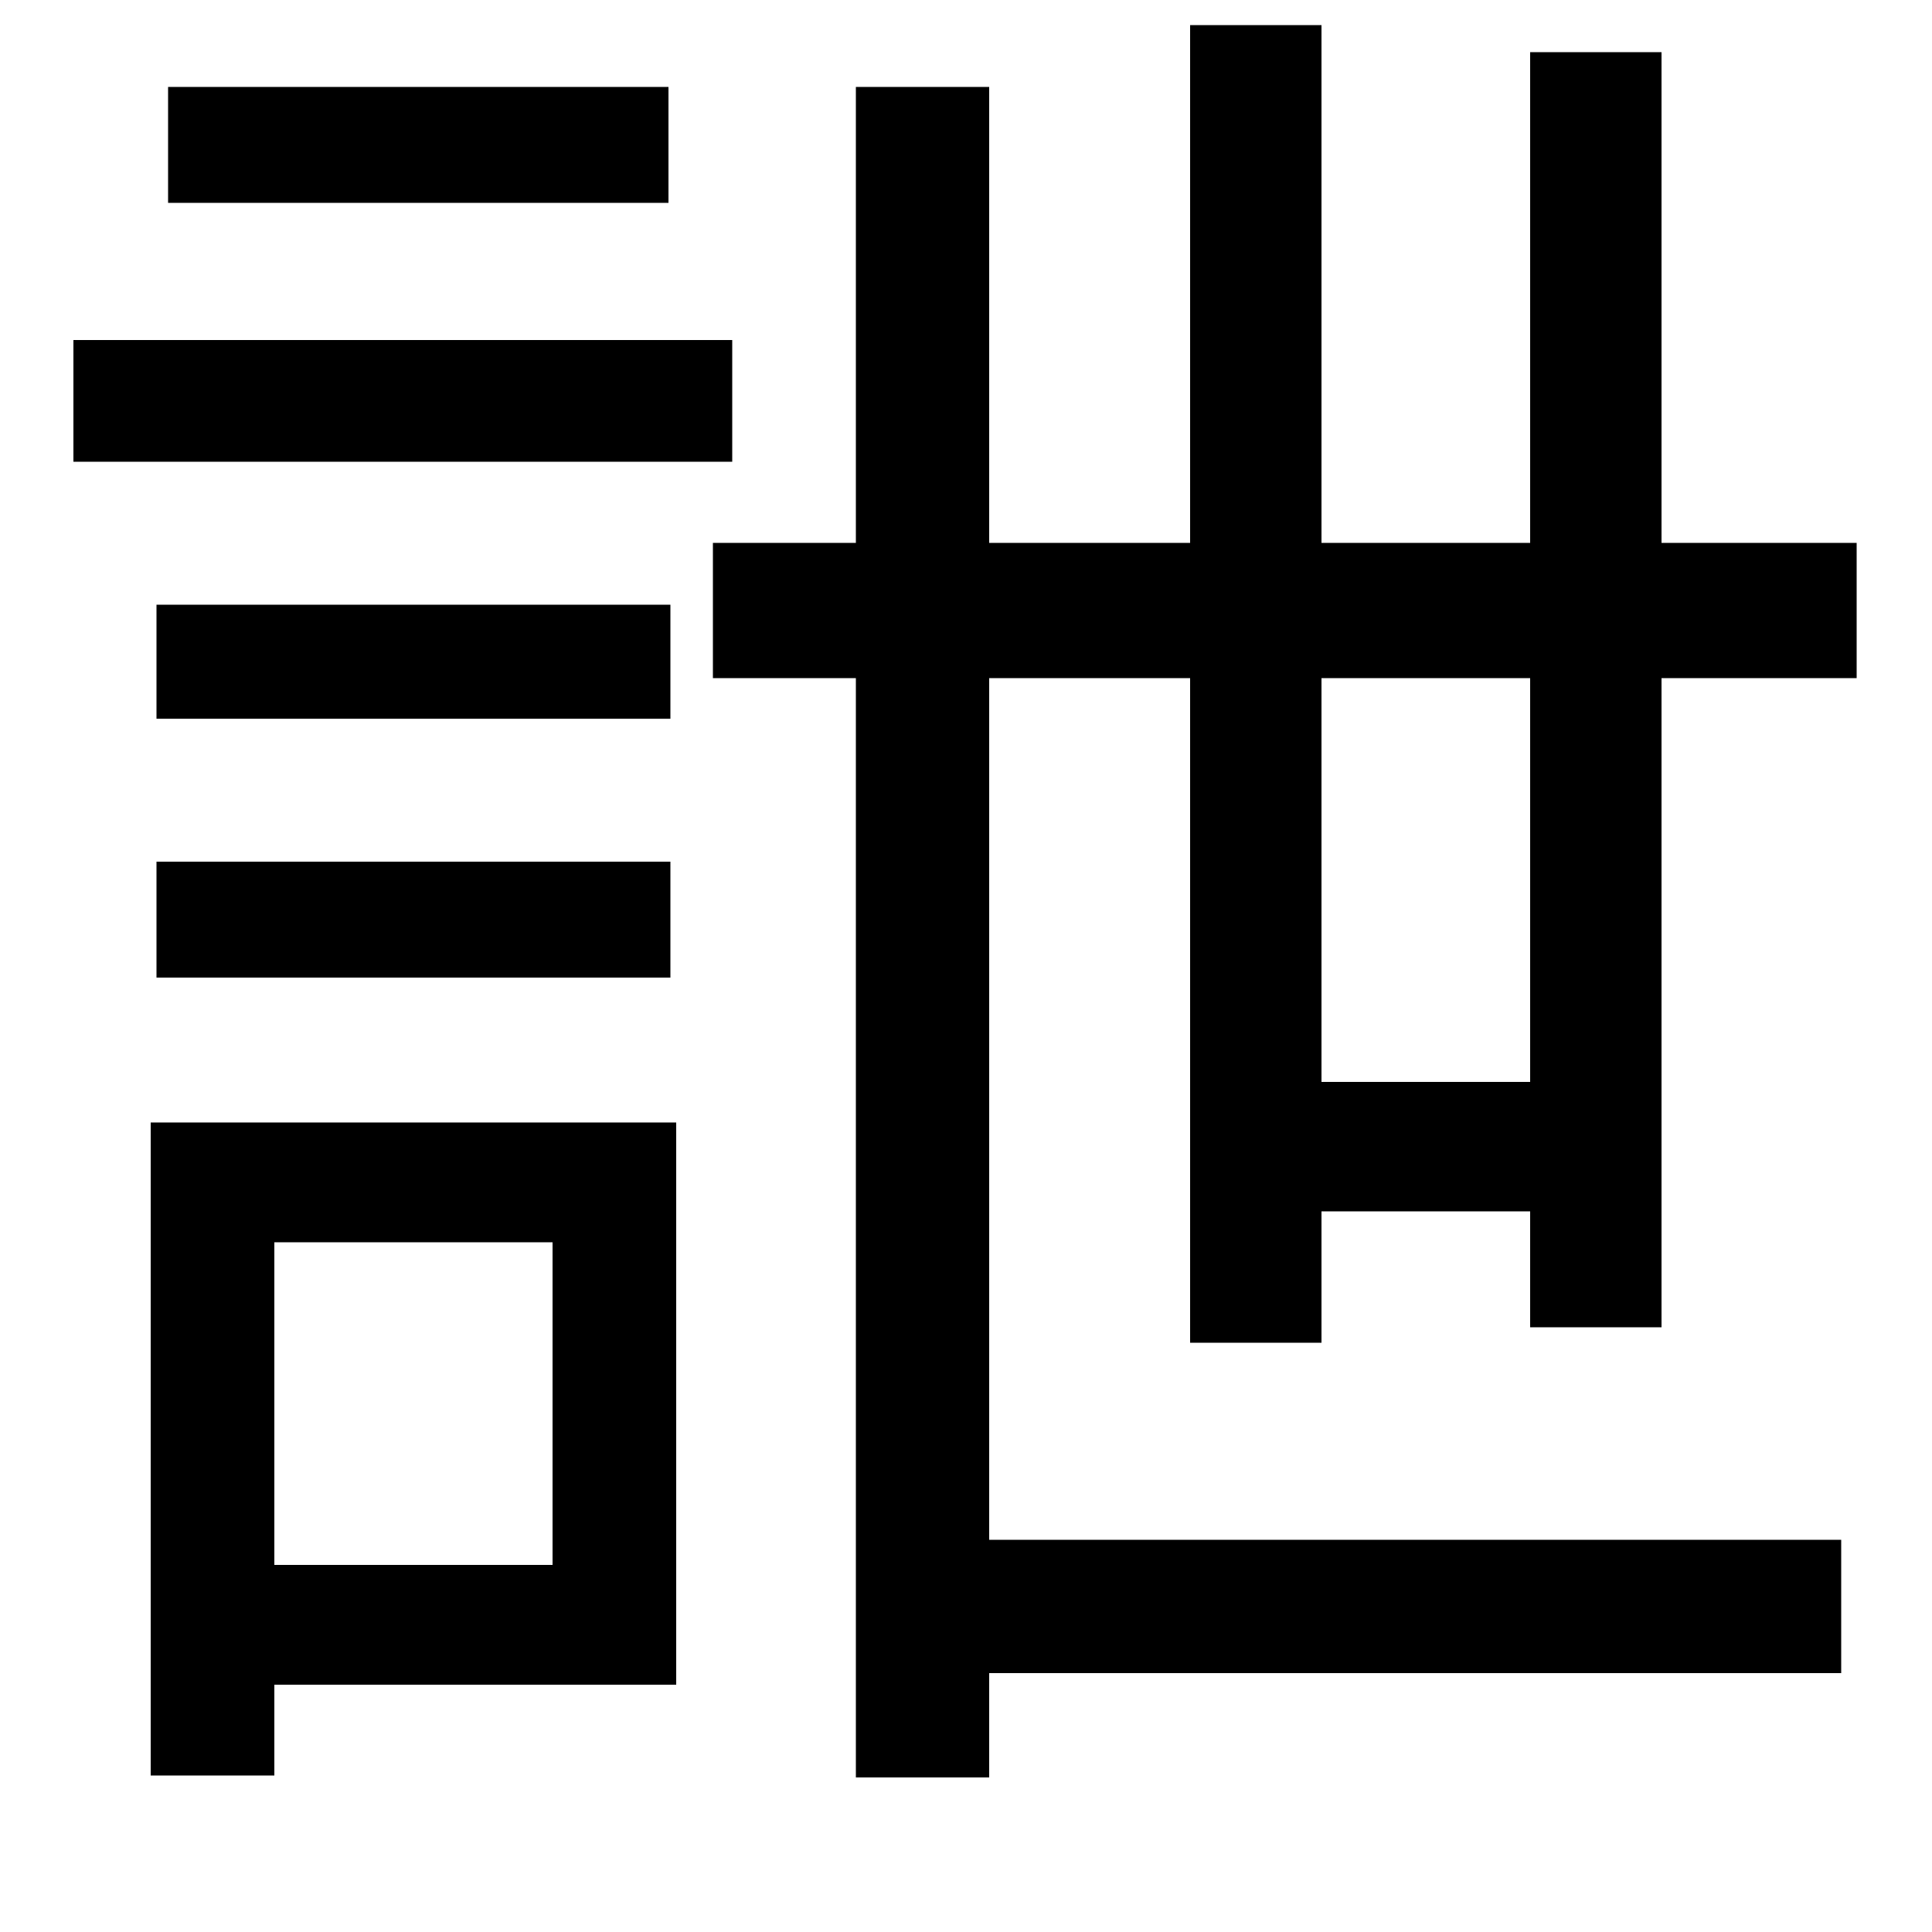 <svg xmlns="http://www.w3.org/2000/svg"
    viewBox="0 0 1000 1000">
  <!--
© 2014-2021 Adobe (http://www.adobe.com/).
Noto is a trademark of Google Inc.
This Font Software is licensed under the SIL Open Font License, Version 1.1. This Font Software is distributed on an "AS IS" BASIS, WITHOUT WARRANTIES OR CONDITIONS OF ANY KIND, either express or implied. See the SIL Open Font License for the specific language, permissions and limitations governing your use of this Font Software.
http://scripts.sil.org/OFL
  -->
<path d="M81 313L81 372 347 372 347 313ZM87 45L87 105 346 105 346 45ZM81 446L81 506 347 506 347 446ZM38 176L38 239 379 239 379 176ZM78 581L78 919 142 919 142 872 350 872 350 581ZM142 643L286 643 286 810 142 810ZM369 281L369 351 443 351 443 920 512 920 512 866 953 866 953 797 512 797 512 351 616 351 616 695 684 695 684 627 792 627 792 687 860 687 860 351 961 351 961 281 860 281 860 27 792 27 792 281 684 281 684 13 616 13 616 281 512 281 512 45 443 45 443 281ZM684 351L792 351 792 560 684 560Z"/>
</svg>